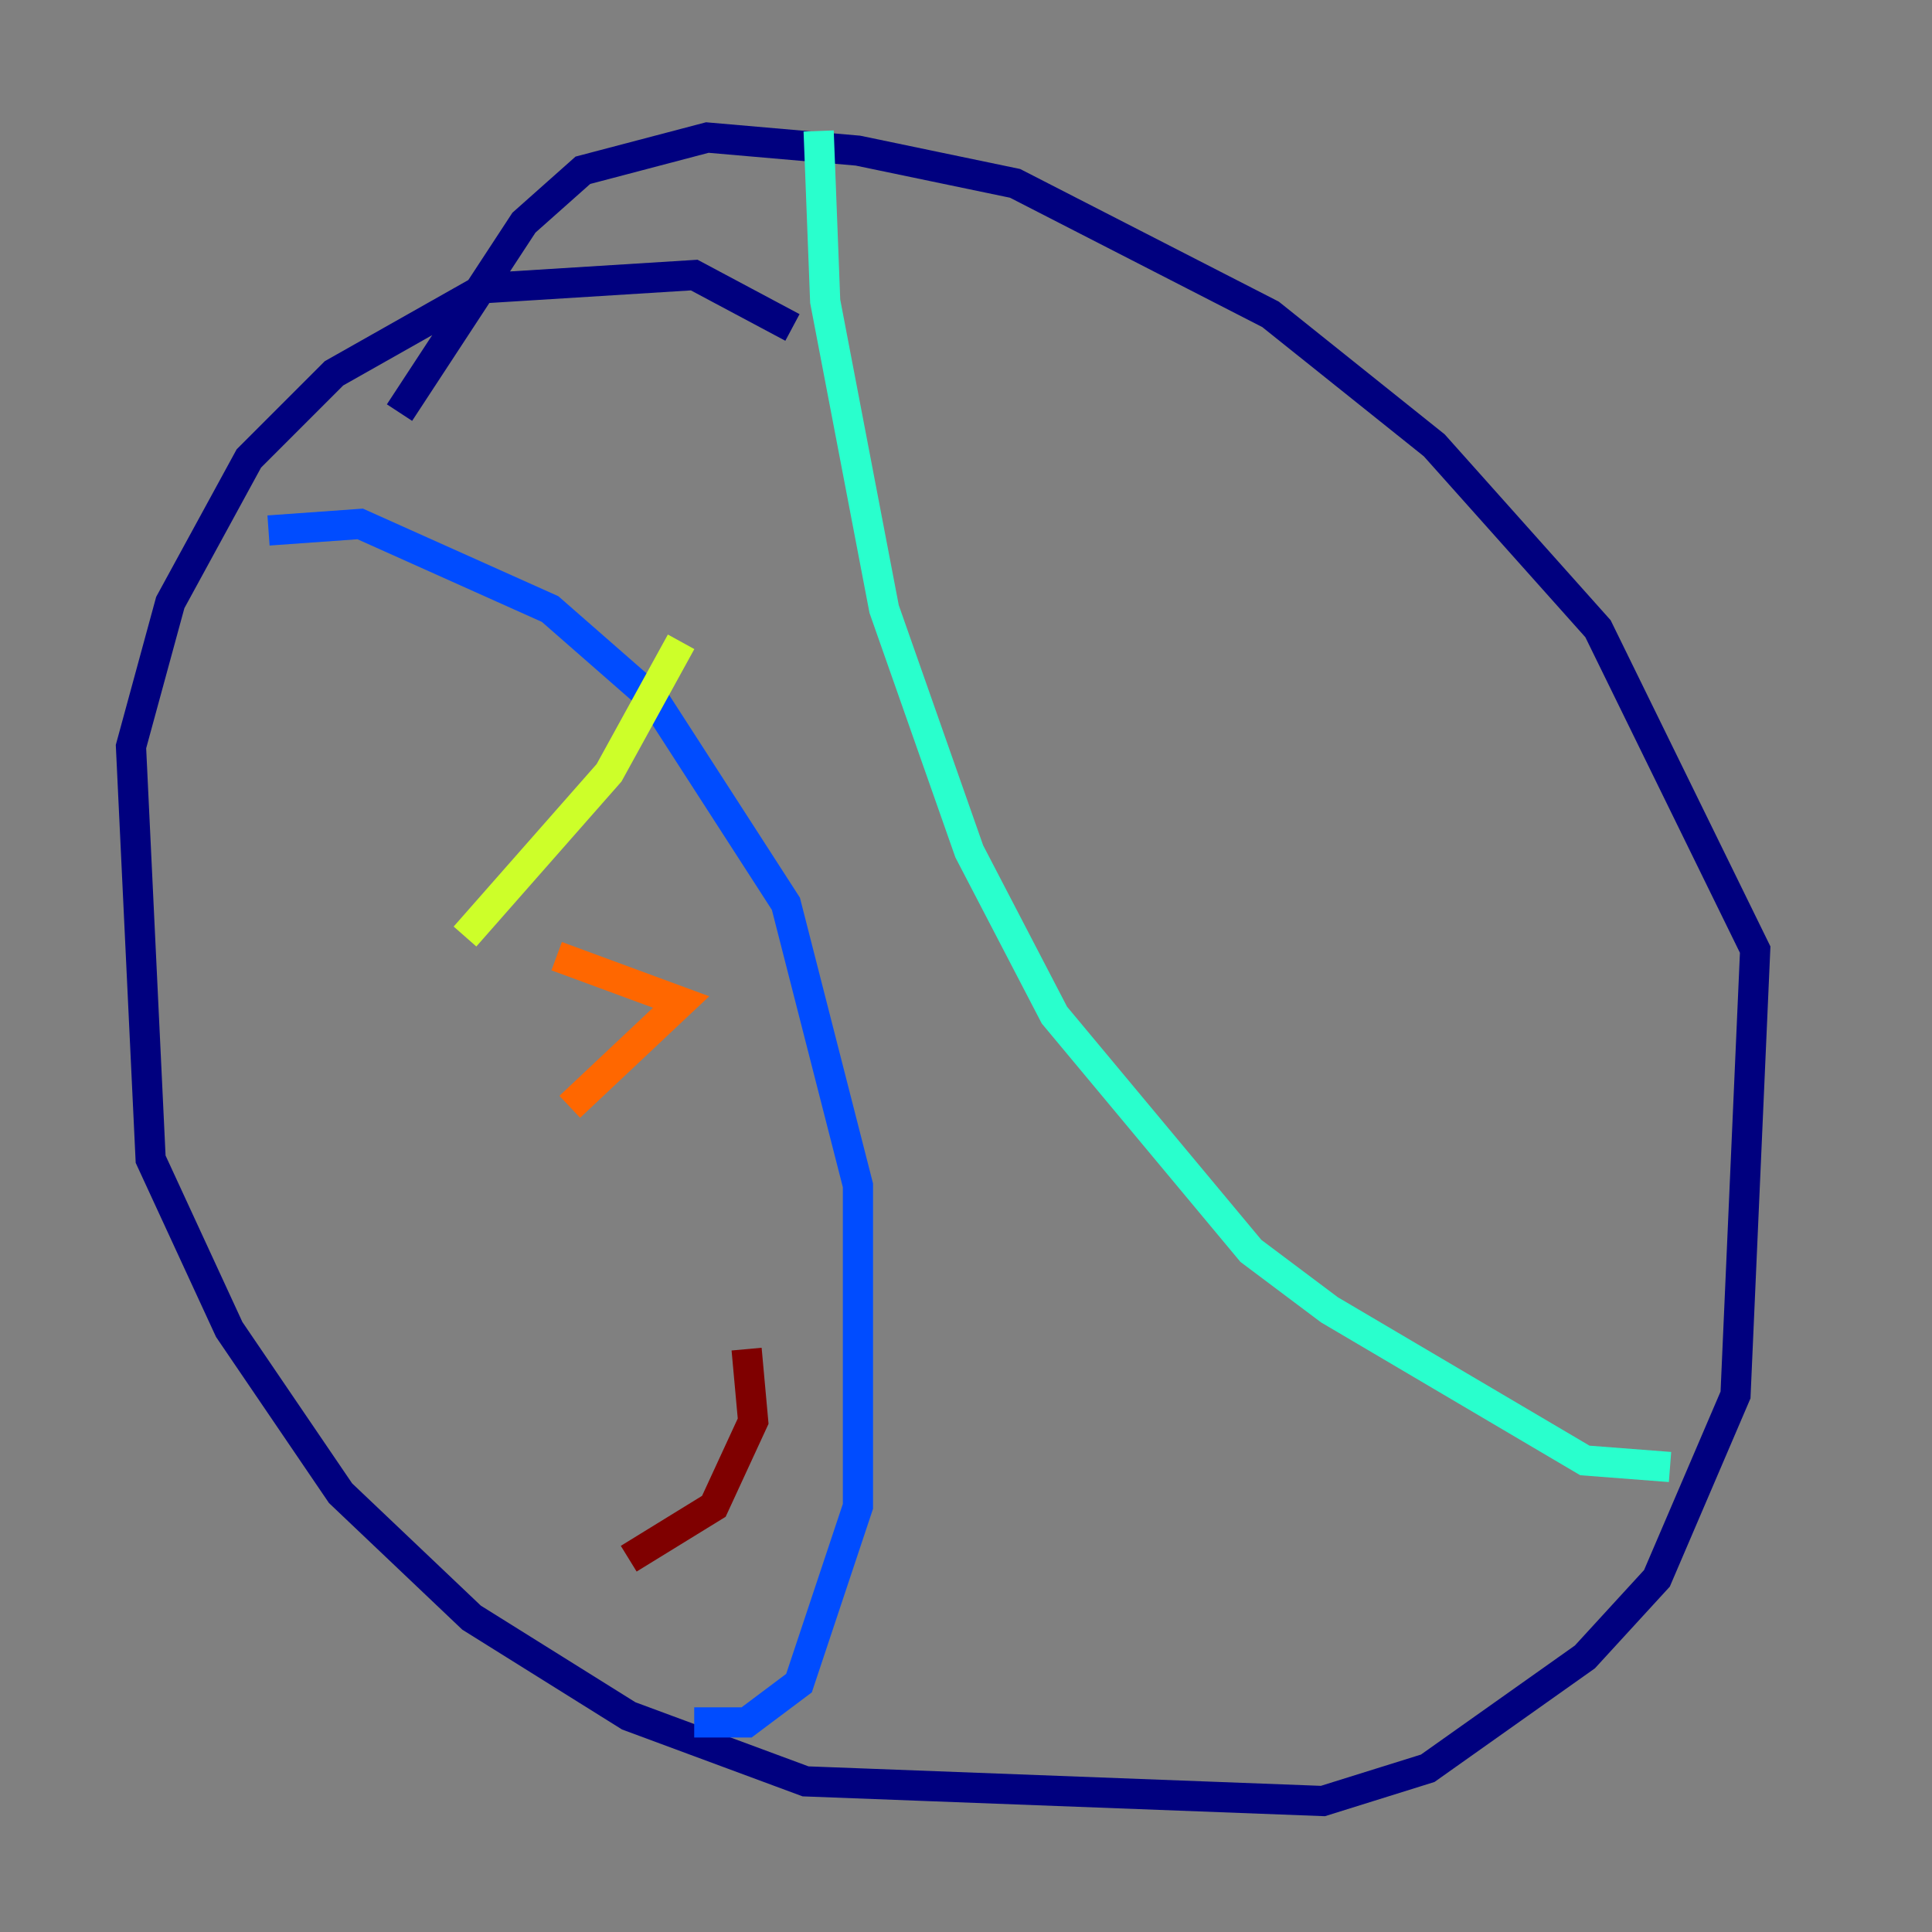 <?xml version="1.0" encoding="utf-8" ?>
<svg baseProfile="tiny" height="128" version="1.2" viewBox="0,0,128,128" width="128" xmlns="http://www.w3.org/2000/svg" xmlns:ev="http://www.w3.org/2001/xml-events" xmlns:xlink="http://www.w3.org/1999/xlink"><rect x="0" y="0" width="128" height="128" fill="#808080" stroke="none"/><defs /><polyline fill="none" points="52.502,21.695 45.993,18.224 32.108,19.091 22.129,24.732 16.488,30.373 11.281,39.919 8.678,49.464 9.98,76.8 15.186,88.081 22.563,98.929 31.241,107.173 41.654,113.681 53.37,118.02 87.647,119.322 94.59,117.153 105.003,109.776 109.776,104.57 114.983,92.42 116.285,62.915 105.871,41.654 95.024,29.505 84.176,20.827 67.254,12.149 56.841,9.98 46.861,9.112 38.617,11.281 34.712,14.752 26.468,27.336" stroke="#00007f" stroke-width="2" /><polyline fill="none" points="17.79,35.146 23.864,34.712 36.447,40.352 43.39,46.427 52.068,59.878 56.841,78.536 56.841,99.797 52.936,111.512 49.464,114.115 45.993,114.115" stroke="#004cff" stroke-width="2" /><polyline fill="none" points="54.237,8.678 54.671,19.959 58.576,40.352 64.217,56.407 69.858,67.254 82.875,82.875 88.081,86.78 105.003,96.759 110.644,97.193" stroke="#29ffcd" stroke-width="2" /><polyline fill="none" points="45.125,42.522 40.352,51.2 30.807,62.047" stroke="#cdff29" stroke-width="2" /><polyline fill="none" points="36.881,63.349 45.125,66.386 37.749,73.329" stroke="#ff6700" stroke-width="2" /><polyline fill="none" points="49.464,89.383 49.898,94.156 47.295,99.797 41.654,103.268" stroke="#7f0000" stroke-width="2" /></svg>